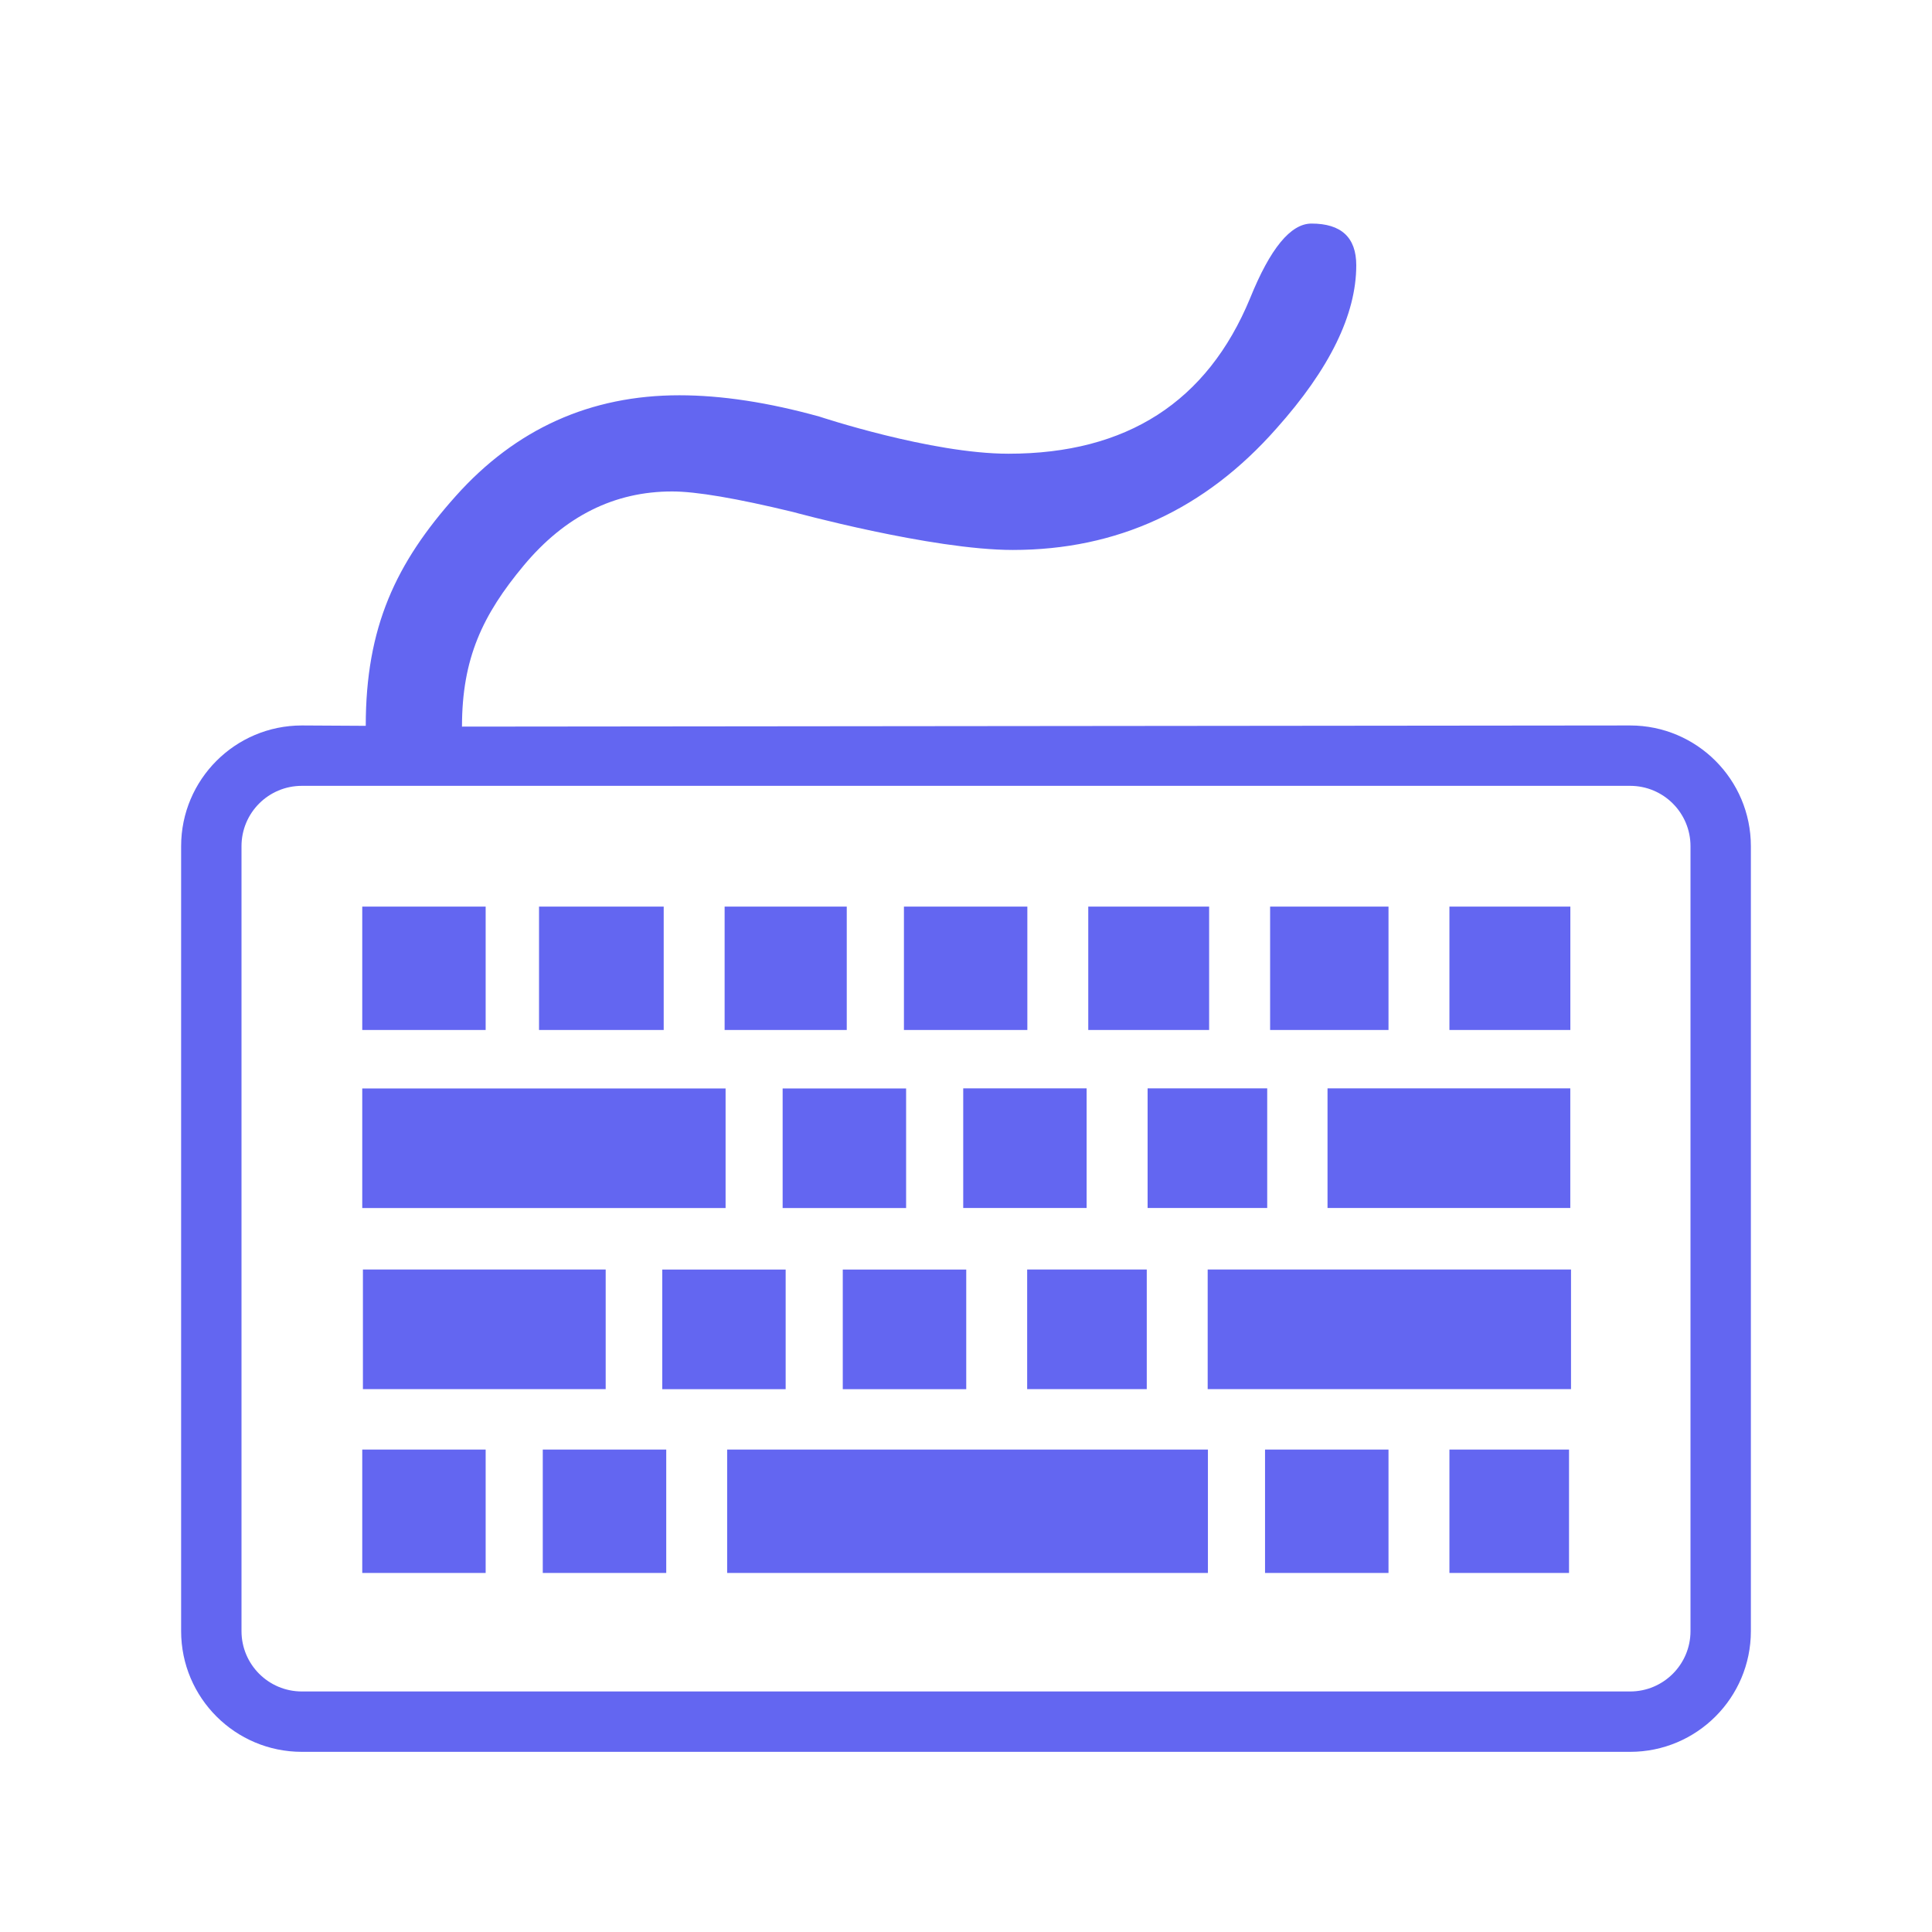 <?xml version="1.0" encoding="utf-8"?>
<!-- Uploaded to: SVG Repo, www.svgrepo.com, Generator: SVG Repo Mixer Tools -->
<svg fill="#6366f1" width="120px" height="120px" viewBox="0 0 32 32" version="1.1" xmlns="http://www.w3.org/2000/svg">
<title>keyboard1</title>
<path d="M27 29.016h-22c-1.105 0-2-0.896-2-2v-13c0-1.104 0.895-2 2-2l1.058 0.006c0-1.634 0.497-2.694 1.492-3.807 0.994-1.112 2.229-1.668 3.702-1.668 0.699 0 1.474 0.118 2.323 0.354 0 0 1.847 0.614 3.129 0.614 1.957 0 3.291-0.858 4.001-2.574 0.333-0.825 0.672-1.238 1.017-1.238 0.494 0 0.742 0.23 0.742 0.691 0 0.815-0.441 1.717-1.322 2.703-1.182 1.341-2.638 2.012-4.367 2.012-1.343 0-3.644-0.63-3.644-0.63-0.935-0.226-1.601-0.339-1.998-0.339-0.957 0-1.776 0.408-2.458 1.226s-1.023 1.54-1.023 2.669l19.348-0.019c1.104 0 2 0.896 2 2v13c0 1.104-0.896 2-2 2zM28 14.016c0-0.553-0.448-1-1-1h-22c-0.553 0-1 0.447-1 1v13c0 0.552 0.447 1 1 1h22c0.552 0 1-0.448 1-1v-13zM20.003 21.027h6.018v1.981h-6.018v-1.981zM21.988 18.027h4.021v1.981h-4.021v-1.981zM24.007 15.016h2.003v2.044h-2.003v-2.044zM21.037 15.016h1.961v2.044h-1.961v-2.044zM19.008 18.027h1.981v1.981h-1.981v-1.981zM18.025 15.016h2.002v2.044h-2.002v-2.044zM15.954 18.027h2.044v1.981h-2.044v-1.981zM14.972 15.016h2.044v2.044h-2.044v-2.044zM12.002 15.016h2.023v2.044h-2.023v-2.044zM8.928 15.016h2.065v2.044h-2.065v-2.044zM6 15.016h2.044v2.044h-2.044v-2.044zM12.018 20.009h-6.018v-1.981h6.018v1.981zM8.044 26.053h-2.044v-2.044h2.044v2.044zM6.011 21.027h4.021v1.981h-4.021v-1.981zM11.035 26.053h-2.045v-2.044h2.045v2.044zM16.004 23.009h-2.045v-1.981h2.045v1.981zM13.013 23.009h-2.044v-1.981h2.044v1.981zM15.008 20.009h-2.045v-1.981h2.045v1.981zM18.994 21.027v1.981h-1.981v-1.981h1.981zM20.007 26.053h-7.963v-2.044h7.963v2.044zM22.998 26.053h-2.045v-2.044h2.045v2.044zM25.988 26.053h-1.981v-2.044h1.981v2.044z"></path>
</svg>